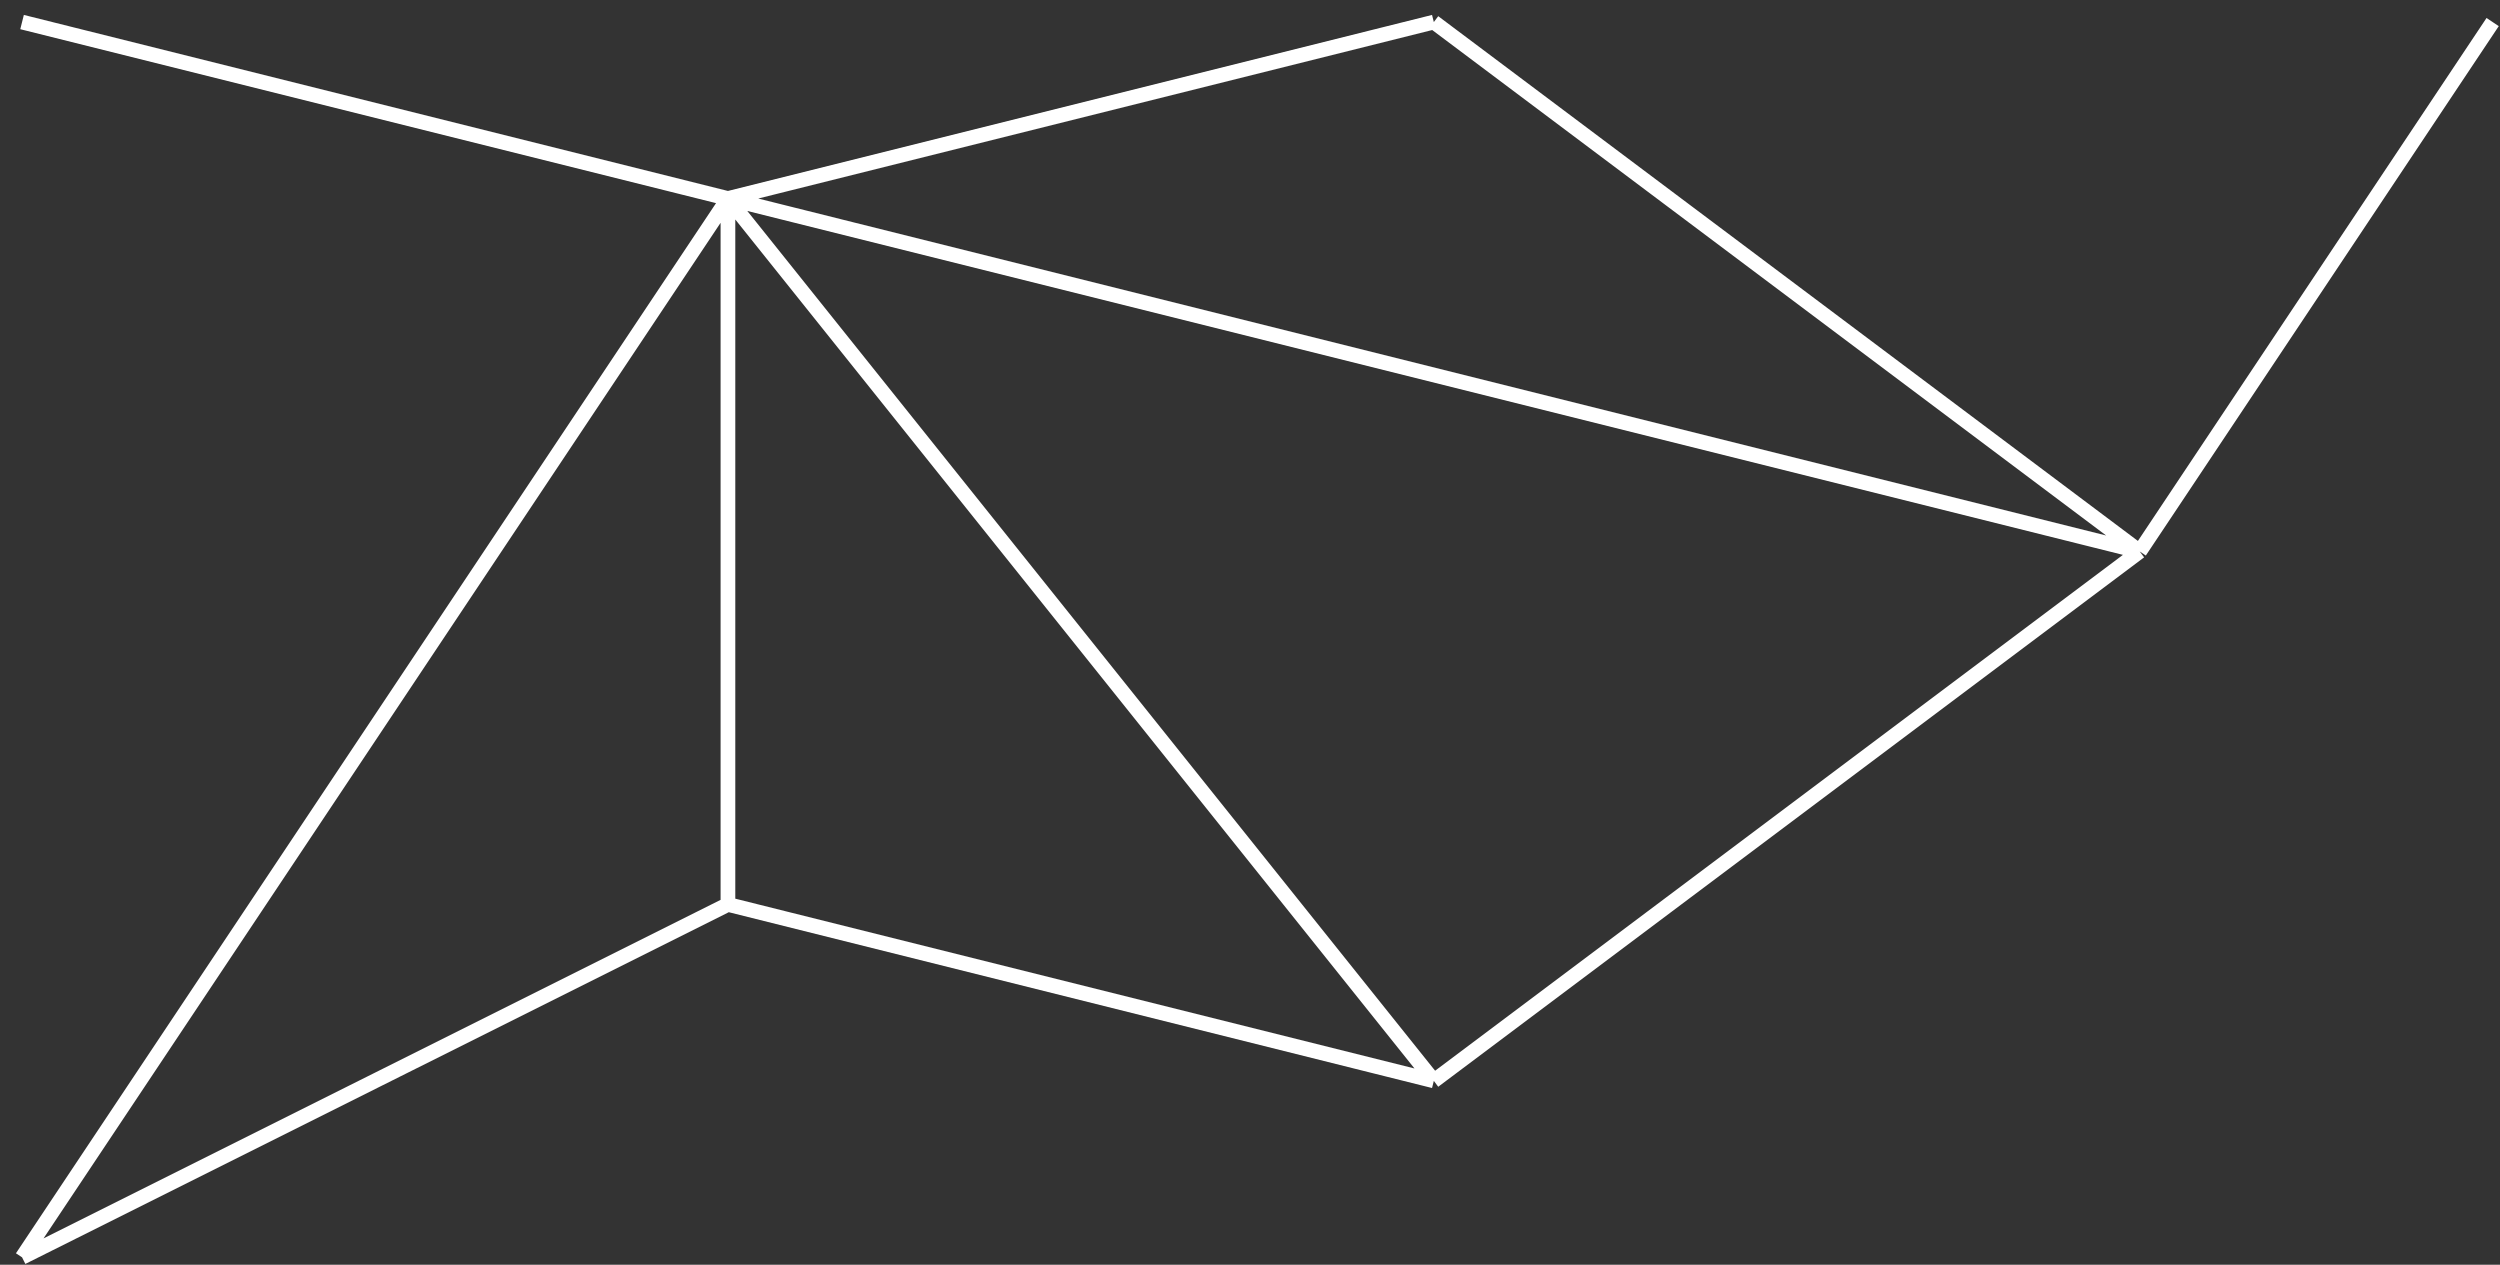 <?xml version="1.0" encoding="UTF-8"?>
<!DOCTYPE svg PUBLIC "-//W3C//DTD SVG 1.1//EN" "http://www.w3.org/Graphics/SVG/1.1/DTD/svg11.dtd">
<svg version="1.1" xmlns="http://www.w3.org/2000/svg" xmlns:xlink="http://www.w3.org/1999/xlink" x="0" y="0" width="170" height="86" viewBox="0, 0, 170, 86">
  <rect x="0" y="0" width="170" height="86" fill="#333333" stroke="none"/>
  <g id="Layer_1" transform="translate(1, 1)">
    <path d="M0.5,84.5 L48.5,60.5 M96.5,72.5 L48.5,60.5 M144.5,36.5 L96.5,72.5 M168.5,0.5 L144.5,36.5 M96.5,0.5 L144.5,36.5 M48.5,12.5 L96.5,72.5 M0.5,84.5 L48.5,12.5 M48.5,12.5 L48.5,60.5 M0.5,0.5 L48.5,12.5 M96.5,0.5 L48.5,12.5 M48.5,12.5 L144.5,36.5" fill-opacity="0" stroke="#FFFFFF" stroke-width="1"/>
  </g>
</svg>
